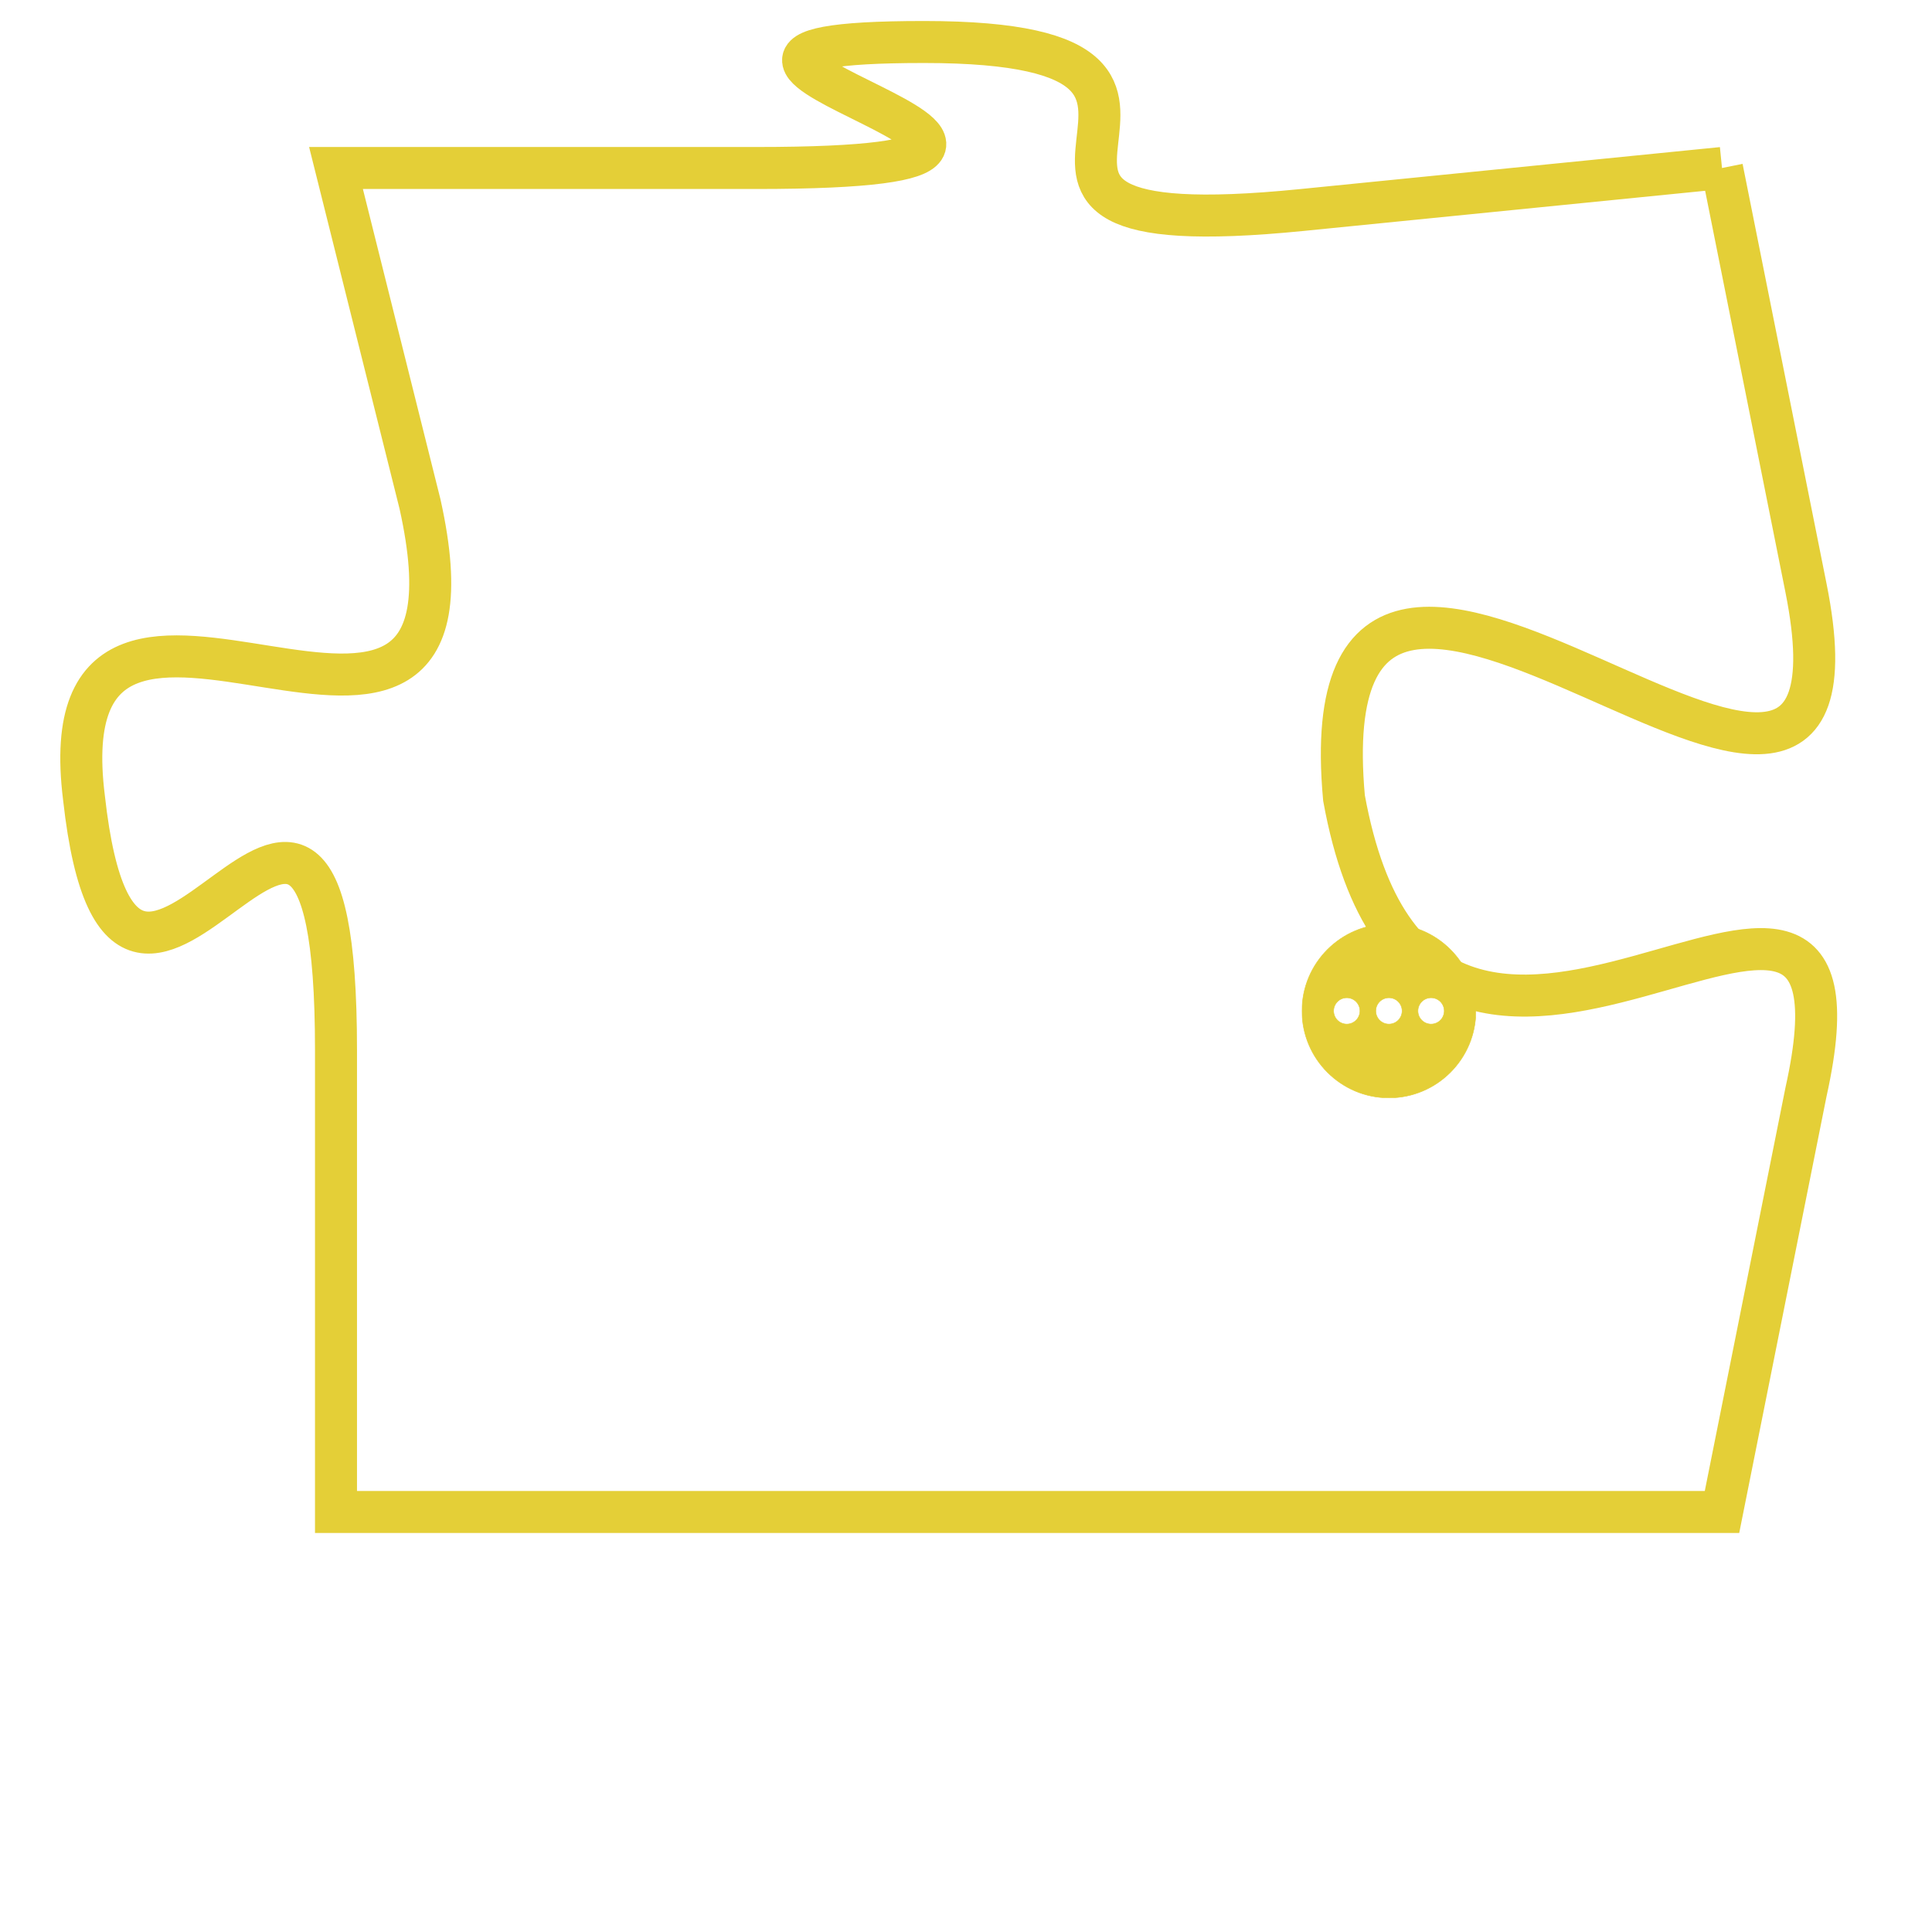 <svg version="1.1" xmlns="http://www.w3.org/2000/svg" xmlns:xlink="http://www.w3.org/1999/xlink" fill="transparent" x="0" y="0" width="350" height="350" preserveAspectRatio="xMinYMin slice"><style type="text/css">.links{fill:transparent;stroke: #E4CF37;}.links:hover{fill:#63D272; opacity:0.4;}</style><defs><g id="allt"><path id="t9668" d="M1617,2368 L1607,2369 C1597,2370 1607,2365 1598,2365 C1589,2365 1605,2368 1594,2368 L1584,2368 1584,2368 L1586,2376 C1588,2385 1577,2375 1578,2383 C1579,2392 1584,2378 1584,2389 L1584,2400 L1584,2400 L1617,2400 1617,2400 L1619,2390 C1621,2381 1610,2394 1608,2383 C1607,2372 1621,2388 1619,2378 L1617,2368"/></g><clipPath id="c" clipRule="evenodd" fill="transparent"><use href="#t9668"/></clipPath></defs><svg viewBox="1576 2364 46 37" preserveAspectRatio="xMinYMin meet"><svg width="4380" height="2430"><g><image crossorigin="anonymous" x="0" y="0" href="https://nftpuzzle.license-token.com/assets/completepuzzle.svg" width="100%" height="100%" /><g class="links"><use href="#t9668"/></g></g></svg><svg x="1607" y="2386" height="9%" width="9%" viewBox="0 0 330 330"><g><a xlink:href="https://nftpuzzle.license-token.com/" class="links"><title>See the most innovative NFT based token software licensing project</title><path fill="#E4CF37" id="more" d="M165,0C74.019,0,0,74.019,0,165s74.019,165,165,165s165-74.019,165-165S255.981,0,165,0z M85,190 c-13.785,0-25-11.215-25-25s11.215-25,25-25s25,11.215,25,25S98.785,190,85,190z M165,190c-13.785,0-25-11.215-25-25 s11.215-25,25-25s25,11.215,25,25S178.785,190,165,190z M245,190c-13.785,0-25-11.215-25-25s11.215-25,25-25 c13.785,0,25,11.215,25,25S258.785,190,245,190z"></path></a></g></svg></svg></svg>
